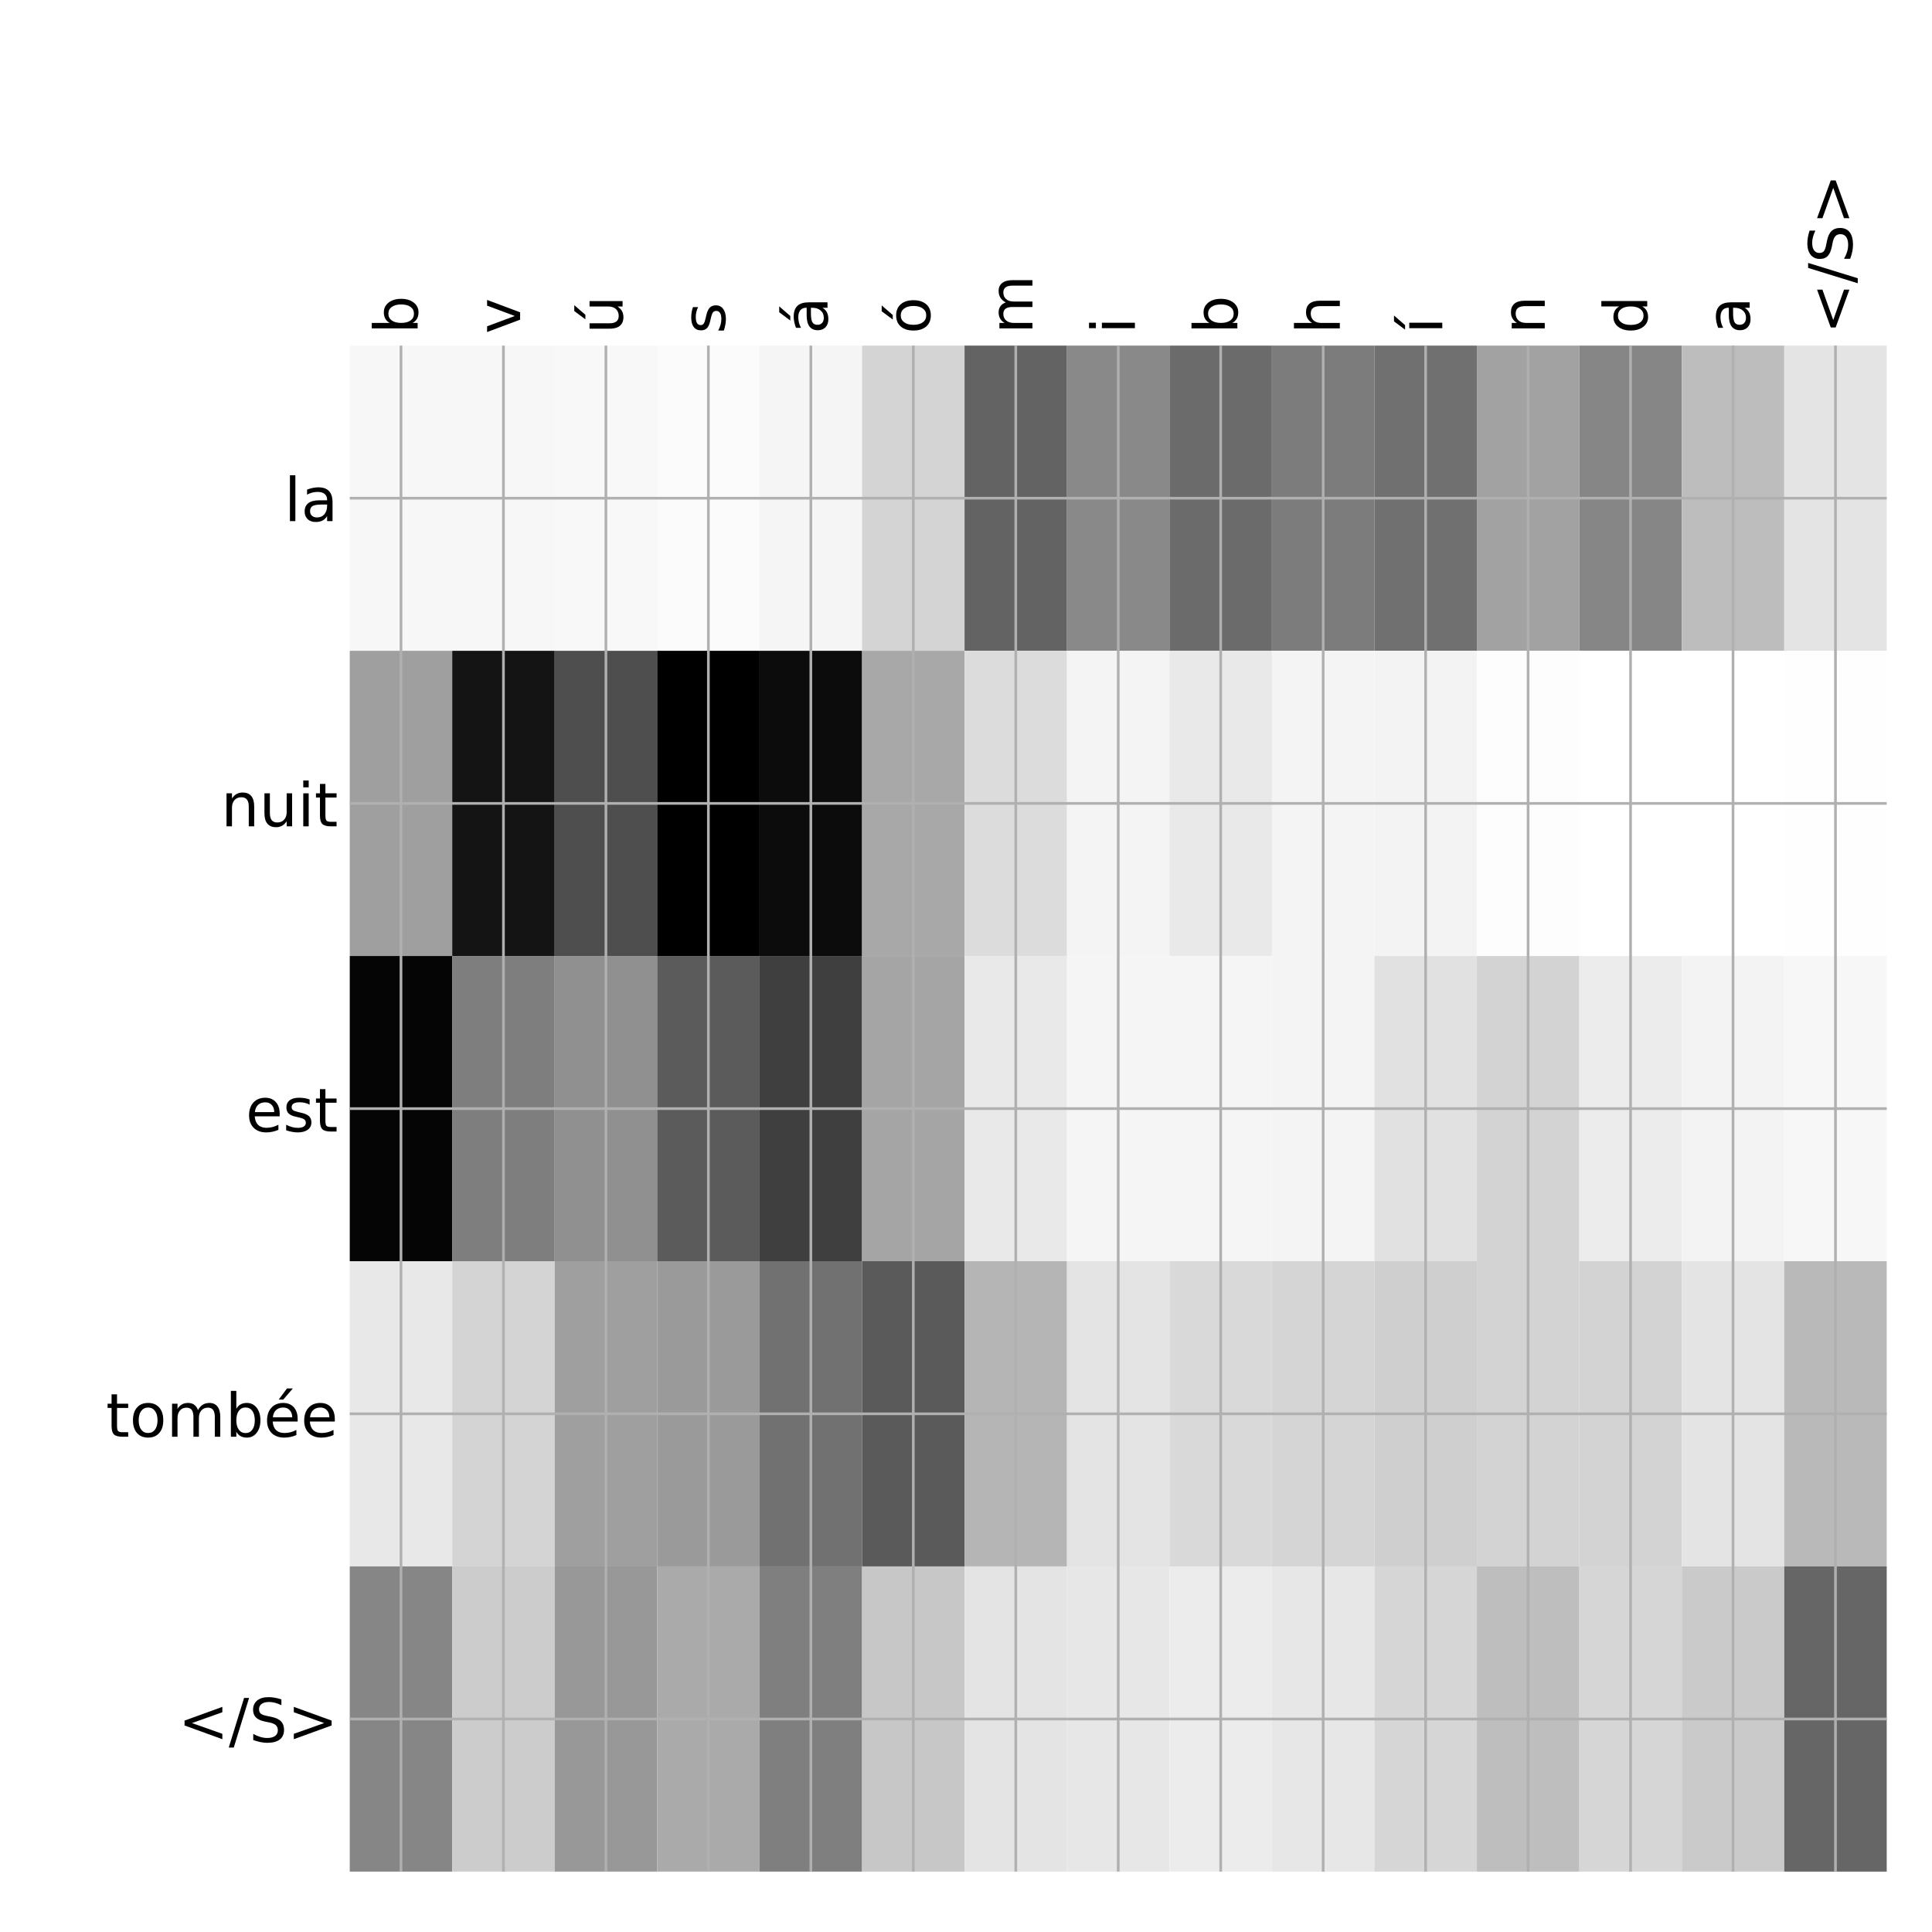 <?xml version="1.0" encoding="utf-8" standalone="no"?>
<!DOCTYPE svg PUBLIC "-//W3C//DTD SVG 1.1//EN"
  "http://www.w3.org/Graphics/SVG/1.1/DTD/svg11.dtd">
<!-- Created with matplotlib (http://matplotlib.org/) -->
<svg height="576pt" version="1.1" viewBox="0 0 576 576" width="576pt" xmlns="http://www.w3.org/2000/svg" xmlns:xlink="http://www.w3.org/1999/xlink">
 <defs>
  <style type="text/css">
*{stroke-linecap:butt;stroke-linejoin:round;}
  </style>
 </defs>
 <g id="figure_1">
  <g id="patch_1">
   <path d="M 0 576 
L 576 576 
L 576 0 
L 0 0 
z
" style="fill:#ffffff;"/>
  </g>
  <g id="axes_1">
   <g id="PolyCollection_1">
    <path clip-path="url(#pccff52fc3a)" d="M 104.275 103.033 
L 104.275 194.027 
L 134.823 194.027 
L 134.823 103.033 
L 104.275 103.033 
z
" style="fill:#f7f7f7;"/>
    <path clip-path="url(#pccff52fc3a)" d="M 134.823 103.033 
L 134.823 194.027 
L 165.372 194.027 
L 165.372 103.033 
L 134.823 103.033 
z
" style="fill:#f7f7f7;"/>
    <path clip-path="url(#pccff52fc3a)" d="M 165.372 103.033 
L 165.372 194.027 
L 195.92 194.027 
L 195.92 103.033 
L 165.372 103.033 
z
" style="fill:#f8f8f8;"/>
    <path clip-path="url(#pccff52fc3a)" d="M 195.92 103.033 
L 195.92 194.027 
L 226.468 194.027 
L 226.468 103.033 
L 195.92 103.033 
z
" style="fill:#fbfbfb;"/>
    <path clip-path="url(#pccff52fc3a)" d="M 226.468 103.033 
L 226.468 194.027 
L 257.017 194.027 
L 257.017 103.033 
L 226.468 103.033 
z
" style="fill:#f5f5f5;"/>
    <path clip-path="url(#pccff52fc3a)" d="M 257.017 103.033 
L 257.017 194.027 
L 287.565 194.027 
L 287.565 103.033 
L 257.017 103.033 
z
" style="fill:#d4d4d4;"/>
    <path clip-path="url(#pccff52fc3a)" d="M 287.565 103.033 
L 287.565 194.027 
L 318.113 194.027 
L 318.113 103.033 
L 287.565 103.033 
z
" style="fill:#636363;"/>
    <path clip-path="url(#pccff52fc3a)" d="M 318.113 103.033 
L 318.113 194.027 
L 348.662 194.027 
L 348.662 103.033 
L 318.113 103.033 
z
" style="fill:#898989;"/>
    <path clip-path="url(#pccff52fc3a)" d="M 348.662 103.033 
L 348.662 194.027 
L 379.21 194.027 
L 379.21 103.033 
L 348.662 103.033 
z
" style="fill:#6b6b6b;"/>
    <path clip-path="url(#pccff52fc3a)" d="M 379.21 103.033 
L 379.21 194.027 
L 409.758 194.027 
L 409.758 103.033 
L 379.21 103.033 
z
" style="fill:#7c7c7c;"/>
    <path clip-path="url(#pccff52fc3a)" d="M 409.758 103.033 
L 409.758 194.027 
L 440.307 194.027 
L 440.307 103.033 
L 409.758 103.033 
z
" style="fill:#707070;"/>
    <path clip-path="url(#pccff52fc3a)" d="M 440.307 103.033 
L 440.307 194.027 
L 470.855 194.027 
L 470.855 103.033 
L 440.307 103.033 
z
" style="fill:#a2a2a2;"/>
    <path clip-path="url(#pccff52fc3a)" d="M 470.855 103.033 
L 470.855 194.027 
L 501.403 194.027 
L 501.403 103.033 
L 470.855 103.033 
z
" style="fill:#868686;"/>
    <path clip-path="url(#pccff52fc3a)" d="M 501.403 103.033 
L 501.403 194.027 
L 531.952 194.027 
L 531.952 103.033 
L 501.403 103.033 
z
" style="fill:#bdbdbd;"/>
    <path clip-path="url(#pccff52fc3a)" d="M 531.952 103.033 
L 531.952 194.027 
L 562.5 194.027 
L 562.5 103.033 
L 531.952 103.033 
z
" style="fill:#e4e4e4;"/>
    <path clip-path="url(#pccff52fc3a)" d="M 104.275 194.027 
L 104.275 285.02 
L 134.823 285.02 
L 134.823 194.027 
L 104.275 194.027 
z
" style="fill:#9f9f9f;"/>
    <path clip-path="url(#pccff52fc3a)" d="M 134.823 194.027 
L 134.823 285.02 
L 165.372 285.02 
L 165.372 194.027 
L 134.823 194.027 
z
" style="fill:#141414;"/>
    <path clip-path="url(#pccff52fc3a)" d="M 165.372 194.027 
L 165.372 285.02 
L 195.92 285.02 
L 195.92 194.027 
L 165.372 194.027 
z
" style="fill:#4e4e4e;"/>
    <path clip-path="url(#pccff52fc3a)" d="M 195.92 194.027 
L 195.92 285.02 
L 226.468 285.02 
L 226.468 194.027 
L 195.92 194.027 
z
"/>
    <path clip-path="url(#pccff52fc3a)" d="M 226.468 194.027 
L 226.468 285.02 
L 257.017 285.02 
L 257.017 194.027 
L 226.468 194.027 
z
" style="fill:#0c0c0c;"/>
    <path clip-path="url(#pccff52fc3a)" d="M 257.017 194.027 
L 257.017 285.02 
L 287.565 285.02 
L 287.565 194.027 
L 257.017 194.027 
z
" style="fill:#a8a8a8;"/>
    <path clip-path="url(#pccff52fc3a)" d="M 287.565 194.027 
L 287.565 285.02 
L 318.113 285.02 
L 318.113 194.027 
L 287.565 194.027 
z
" style="fill:#dcdcdc;"/>
    <path clip-path="url(#pccff52fc3a)" d="M 318.113 194.027 
L 318.113 285.02 
L 348.662 285.02 
L 348.662 194.027 
L 318.113 194.027 
z
" style="fill:#f4f4f4;"/>
    <path clip-path="url(#pccff52fc3a)" d="M 348.662 194.027 
L 348.662 285.02 
L 379.21 285.02 
L 379.21 194.027 
L 348.662 194.027 
z
" style="fill:#e9e9e9;"/>
    <path clip-path="url(#pccff52fc3a)" d="M 379.21 194.027 
L 379.21 285.02 
L 409.758 285.02 
L 409.758 194.027 
L 379.21 194.027 
z
" style="fill:#f4f4f4;"/>
    <path clip-path="url(#pccff52fc3a)" d="M 409.758 194.027 
L 409.758 285.02 
L 440.307 285.02 
L 440.307 194.027 
L 409.758 194.027 
z
" style="fill:#f3f3f3;"/>
    <path clip-path="url(#pccff52fc3a)" d="M 440.307 194.027 
L 440.307 285.02 
L 470.855 285.02 
L 470.855 194.027 
L 440.307 194.027 
z
" style="fill:#fdfdfd;"/>
    <path clip-path="url(#pccff52fc3a)" d="M 470.855 194.027 
L 470.855 285.02 
L 501.403 285.02 
L 501.403 194.027 
L 470.855 194.027 
z
" style="fill:#ffffff;"/>
    <path clip-path="url(#pccff52fc3a)" d="M 501.403 194.027 
L 501.403 285.02 
L 531.952 285.02 
L 531.952 194.027 
L 501.403 194.027 
z
" style="fill:#ffffff;"/>
    <path clip-path="url(#pccff52fc3a)" d="M 531.952 194.027 
L 531.952 285.02 
L 562.5 285.02 
L 562.5 194.027 
L 531.952 194.027 
z
" style="fill:#fefefe;"/>
    <path clip-path="url(#pccff52fc3a)" d="M 104.275 285.02 
L 104.275 376.013 
L 134.823 376.013 
L 134.823 285.02 
L 104.275 285.02 
z
" style="fill:#050505;"/>
    <path clip-path="url(#pccff52fc3a)" d="M 134.823 285.02 
L 134.823 376.013 
L 165.372 376.013 
L 165.372 285.02 
L 134.823 285.02 
z
" style="fill:#7e7e7e;"/>
    <path clip-path="url(#pccff52fc3a)" d="M 165.372 285.02 
L 165.372 376.013 
L 195.92 376.013 
L 195.92 285.02 
L 165.372 285.02 
z
" style="fill:#909090;"/>
    <path clip-path="url(#pccff52fc3a)" d="M 195.92 285.02 
L 195.92 376.013 
L 226.468 376.013 
L 226.468 285.02 
L 195.92 285.02 
z
" style="fill:#5b5b5b;"/>
    <path clip-path="url(#pccff52fc3a)" d="M 226.468 285.02 
L 226.468 376.013 
L 257.017 376.013 
L 257.017 285.02 
L 226.468 285.02 
z
" style="fill:#3f3f3f;"/>
    <path clip-path="url(#pccff52fc3a)" d="M 257.017 285.02 
L 257.017 376.013 
L 287.565 376.013 
L 287.565 285.02 
L 257.017 285.02 
z
" style="fill:#a5a5a5;"/>
    <path clip-path="url(#pccff52fc3a)" d="M 287.565 285.02 
L 287.565 376.013 
L 318.113 376.013 
L 318.113 285.02 
L 287.565 285.02 
z
" style="fill:#e9e9e9;"/>
    <path clip-path="url(#pccff52fc3a)" d="M 318.113 285.02 
L 318.113 376.013 
L 348.662 376.013 
L 348.662 285.02 
L 318.113 285.02 
z
" style="fill:#f5f5f5;"/>
    <path clip-path="url(#pccff52fc3a)" d="M 348.662 285.02 
L 348.662 376.013 
L 379.21 376.013 
L 379.21 285.02 
L 348.662 285.02 
z
" style="fill:#f5f5f5;"/>
    <path clip-path="url(#pccff52fc3a)" d="M 379.21 285.02 
L 379.21 376.013 
L 409.758 376.013 
L 409.758 285.02 
L 379.21 285.02 
z
" style="fill:#f4f4f4;"/>
    <path clip-path="url(#pccff52fc3a)" d="M 409.758 285.02 
L 409.758 376.013 
L 440.307 376.013 
L 440.307 285.02 
L 409.758 285.02 
z
" style="fill:#e1e1e1;"/>
    <path clip-path="url(#pccff52fc3a)" d="M 440.307 285.02 
L 440.307 376.013 
L 470.855 376.013 
L 470.855 285.02 
L 440.307 285.02 
z
" style="fill:#d3d3d3;"/>
    <path clip-path="url(#pccff52fc3a)" d="M 470.855 285.02 
L 470.855 376.013 
L 501.403 376.013 
L 501.403 285.02 
L 470.855 285.02 
z
" style="fill:#ececec;"/>
    <path clip-path="url(#pccff52fc3a)" d="M 501.403 285.02 
L 501.403 376.013 
L 531.952 376.013 
L 531.952 285.02 
L 501.403 285.02 
z
" style="fill:#f3f3f3;"/>
    <path clip-path="url(#pccff52fc3a)" d="M 531.952 285.02 
L 531.952 376.013 
L 562.5 376.013 
L 562.5 285.02 
L 531.952 285.02 
z
" style="fill:#f7f7f7;"/>
    <path clip-path="url(#pccff52fc3a)" d="M 104.275 376.013 
L 104.275 467.007 
L 134.823 467.007 
L 134.823 376.013 
L 104.275 376.013 
z
" style="fill:#e8e8e8;"/>
    <path clip-path="url(#pccff52fc3a)" d="M 134.823 376.013 
L 134.823 467.007 
L 165.372 467.007 
L 165.372 376.013 
L 134.823 376.013 
z
" style="fill:#d4d4d4;"/>
    <path clip-path="url(#pccff52fc3a)" d="M 165.372 376.013 
L 165.372 467.007 
L 195.92 467.007 
L 195.92 376.013 
L 165.372 376.013 
z
" style="fill:#9f9f9f;"/>
    <path clip-path="url(#pccff52fc3a)" d="M 195.92 376.013 
L 195.92 467.007 
L 226.468 467.007 
L 226.468 376.013 
L 195.92 376.013 
z
" style="fill:#9a9a9a;"/>
    <path clip-path="url(#pccff52fc3a)" d="M 226.468 376.013 
L 226.468 467.007 
L 257.017 467.007 
L 257.017 376.013 
L 226.468 376.013 
z
" style="fill:#717171;"/>
    <path clip-path="url(#pccff52fc3a)" d="M 257.017 376.013 
L 257.017 467.007 
L 287.565 467.007 
L 287.565 376.013 
L 257.017 376.013 
z
" style="fill:#5a5a5a;"/>
    <path clip-path="url(#pccff52fc3a)" d="M 287.565 376.013 
L 287.565 467.007 
L 318.113 467.007 
L 318.113 376.013 
L 287.565 376.013 
z
" style="fill:#b5b5b5;"/>
    <path clip-path="url(#pccff52fc3a)" d="M 318.113 376.013 
L 318.113 467.007 
L 348.662 467.007 
L 348.662 376.013 
L 318.113 376.013 
z
" style="fill:#e4e4e4;"/>
    <path clip-path="url(#pccff52fc3a)" d="M 348.662 376.013 
L 348.662 467.007 
L 379.21 467.007 
L 379.21 376.013 
L 348.662 376.013 
z
" style="fill:#d9d9d9;"/>
    <path clip-path="url(#pccff52fc3a)" d="M 379.21 376.013 
L 379.21 467.007 
L 409.758 467.007 
L 409.758 376.013 
L 379.21 376.013 
z
" style="fill:#d5d5d5;"/>
    <path clip-path="url(#pccff52fc3a)" d="M 409.758 376.013 
L 409.758 467.007 
L 440.307 467.007 
L 440.307 376.013 
L 409.758 376.013 
z
" style="fill:#cfcfcf;"/>
    <path clip-path="url(#pccff52fc3a)" d="M 440.307 376.013 
L 440.307 467.007 
L 470.855 467.007 
L 470.855 376.013 
L 440.307 376.013 
z
" style="fill:#d3d3d3;"/>
    <path clip-path="url(#pccff52fc3a)" d="M 470.855 376.013 
L 470.855 467.007 
L 501.403 467.007 
L 501.403 376.013 
L 470.855 376.013 
z
" style="fill:#d3d3d3;"/>
    <path clip-path="url(#pccff52fc3a)" d="M 501.403 376.013 
L 501.403 467.007 
L 531.952 467.007 
L 531.952 376.013 
L 501.403 376.013 
z
" style="fill:#e4e4e4;"/>
    <path clip-path="url(#pccff52fc3a)" d="M 531.952 376.013 
L 531.952 467.007 
L 562.5 467.007 
L 562.5 376.013 
L 531.952 376.013 
z
" style="fill:#b9b9b9;"/>
    <path clip-path="url(#pccff52fc3a)" d="M 104.275 467.007 
L 104.275 558 
L 134.823 558 
L 134.823 467.007 
L 104.275 467.007 
z
" style="fill:#868686;"/>
    <path clip-path="url(#pccff52fc3a)" d="M 134.823 467.007 
L 134.823 558 
L 165.372 558 
L 165.372 467.007 
L 134.823 467.007 
z
" style="fill:#cccccc;"/>
    <path clip-path="url(#pccff52fc3a)" d="M 165.372 467.007 
L 165.372 558 
L 195.92 558 
L 195.92 467.007 
L 165.372 467.007 
z
" style="fill:#989898;"/>
    <path clip-path="url(#pccff52fc3a)" d="M 195.92 467.007 
L 195.92 558 
L 226.468 558 
L 226.468 467.007 
L 195.92 467.007 
z
" style="fill:#aaaaaa;"/>
    <path clip-path="url(#pccff52fc3a)" d="M 226.468 467.007 
L 226.468 558 
L 257.017 558 
L 257.017 467.007 
L 226.468 467.007 
z
" style="fill:#7f7f7f;"/>
    <path clip-path="url(#pccff52fc3a)" d="M 257.017 467.007 
L 257.017 558 
L 287.565 558 
L 287.565 467.007 
L 257.017 467.007 
z
" style="fill:#c7c7c7;"/>
    <path clip-path="url(#pccff52fc3a)" d="M 287.565 467.007 
L 287.565 558 
L 318.113 558 
L 318.113 467.007 
L 287.565 467.007 
z
" style="fill:#e4e4e4;"/>
    <path clip-path="url(#pccff52fc3a)" d="M 318.113 467.007 
L 318.113 558 
L 348.662 558 
L 348.662 467.007 
L 318.113 467.007 
z
" style="fill:#e7e7e7;"/>
    <path clip-path="url(#pccff52fc3a)" d="M 348.662 467.007 
L 348.662 558 
L 379.21 558 
L 379.21 467.007 
L 348.662 467.007 
z
" style="fill:#ececec;"/>
    <path clip-path="url(#pccff52fc3a)" d="M 379.21 467.007 
L 379.21 558 
L 409.758 558 
L 409.758 467.007 
L 379.21 467.007 
z
" style="fill:#e7e7e7;"/>
    <path clip-path="url(#pccff52fc3a)" d="M 409.758 467.007 
L 409.758 558 
L 440.307 558 
L 440.307 467.007 
L 409.758 467.007 
z
" style="fill:#d6d6d6;"/>
    <path clip-path="url(#pccff52fc3a)" d="M 440.307 467.007 
L 440.307 558 
L 470.855 558 
L 470.855 467.007 
L 440.307 467.007 
z
" style="fill:#bebebe;"/>
    <path clip-path="url(#pccff52fc3a)" d="M 470.855 467.007 
L 470.855 558 
L 501.403 558 
L 501.403 467.007 
L 470.855 467.007 
z
" style="fill:#d6d6d6;"/>
    <path clip-path="url(#pccff52fc3a)" d="M 501.403 467.007 
L 501.403 558 
L 531.952 558 
L 531.952 467.007 
L 501.403 467.007 
z
" style="fill:#cacaca;"/>
    <path clip-path="url(#pccff52fc3a)" d="M 531.952 467.007 
L 531.952 558 
L 562.5 558 
L 562.5 467.007 
L 531.952 467.007 
z
" style="fill:#666666;"/>
   </g>
   <g id="matplotlib.axis_1">
    <g id="xtick_1">
     <g id="line2d_1">
      <path clip-path="url(#pccff52fc3a)" d="M 119.549 558 
L 119.549 103.033 
" style="fill:none;stroke:#b0b0b0;stroke-linecap:square;stroke-width:0.8;"/>
     </g>
     <g id="line2d_2"/>
     <g id="text_1">
      <!-- b -->
      <defs>
       <path d="M 48.688 27.297 
Q 48.688 37.203 44.609 42.844 
Q 40.531 48.484 33.406 48.484 
Q 26.266 48.484 22.188 42.844 
Q 18.109 37.203 18.109 27.297 
Q 18.109 17.391 22.188 11.75 
Q 26.266 6.109 33.406 6.109 
Q 40.531 6.109 44.609 11.75 
Q 48.688 17.391 48.688 27.297 
z
M 18.109 46.391 
Q 20.953 51.266 25.266 53.625 
Q 29.594 56 35.594 56 
Q 45.562 56 51.781 48.094 
Q 58.016 40.188 58.016 27.297 
Q 58.016 14.406 51.781 6.484 
Q 45.562 -1.422 35.594 -1.422 
Q 29.594 -1.422 25.266 0.953 
Q 20.953 3.328 18.109 8.203 
L 18.109 0 
L 9.078 0 
L 9.078 75.984 
L 18.109 75.984 
z
" id="DejaVuSans-62"/>
      </defs>
      <g transform="translate(124.516 99.533)rotate(-90)scale(0.18 -0.18)">
       <use xlink:href="#DejaVuSans-62"/>
      </g>
     </g>
    </g>
    <g id="xtick_2">
     <g id="line2d_3">
      <path clip-path="url(#pccff52fc3a)" d="M 150.097 558 
L 150.097 103.033 
" style="fill:none;stroke:#b0b0b0;stroke-linecap:square;stroke-width:0.8;"/>
     </g>
     <g id="line2d_4"/>
     <g id="text_2">
      <!-- v -->
      <defs>
       <path d="M 2.984 54.688 
L 12.5 54.688 
L 29.594 8.797 
L 46.688 54.688 
L 56.203 54.688 
L 35.688 0 
L 23.484 0 
z
" id="DejaVuSans-76"/>
      </defs>
      <g transform="translate(155.064 99.533)rotate(-90)scale(0.18 -0.18)">
       <use xlink:href="#DejaVuSans-76"/>
      </g>
     </g>
    </g>
    <g id="xtick_3">
     <g id="line2d_5">
      <path clip-path="url(#pccff52fc3a)" d="M 180.646 558 
L 180.646 103.033 
" style="fill:none;stroke:#b0b0b0;stroke-linecap:square;stroke-width:0.8;"/>
     </g>
     <g id="line2d_6"/>
     <g id="text_3">
      <!-- ú -->
      <defs>
       <path d="M 8.5 21.578 
L 8.5 54.688 
L 17.484 54.688 
L 17.484 21.922 
Q 17.484 14.156 20.5 10.266 
Q 23.531 6.391 29.594 6.391 
Q 36.859 6.391 41.078 11.031 
Q 45.312 15.672 45.312 23.688 
L 45.312 54.688 
L 54.297 54.688 
L 54.297 0 
L 45.312 0 
L 45.312 8.406 
Q 42.047 3.422 37.719 1 
Q 33.406 -1.422 27.688 -1.422 
Q 18.266 -1.422 13.375 4.438 
Q 8.5 10.297 8.5 21.578 
z
M 31.109 56 
z
M 37.781 79.984 
L 47.5 79.984 
L 31.594 61.625 
L 24.109 61.625 
z
" id="DejaVuSans-fa"/>
      </defs>
      <g transform="translate(185.613 99.533)rotate(-90)scale(0.18 -0.18)">
       <use xlink:href="#DejaVuSans-fa"/>
      </g>
     </g>
    </g>
    <g id="xtick_4">
     <g id="line2d_7">
      <path clip-path="url(#pccff52fc3a)" d="M 211.194 558 
L 211.194 103.033 
" style="fill:none;stroke:#b0b0b0;stroke-linecap:square;stroke-width:0.8;"/>
     </g>
     <g id="line2d_8"/>
     <g id="text_4">
      <!-- s -->
      <defs>
       <path d="M 44.281 53.078 
L 44.281 44.578 
Q 40.484 46.531 36.375 47.5 
Q 32.281 48.484 27.875 48.484 
Q 21.188 48.484 17.844 46.438 
Q 14.5 44.391 14.5 40.281 
Q 14.5 37.156 16.891 35.375 
Q 19.281 33.594 26.516 31.984 
L 29.594 31.297 
Q 39.156 29.25 43.188 25.516 
Q 47.219 21.781 47.219 15.094 
Q 47.219 7.469 41.188 3.016 
Q 35.156 -1.422 24.609 -1.422 
Q 20.219 -1.422 15.453 -0.562 
Q 10.688 0.297 5.422 2 
L 5.422 11.281 
Q 10.406 8.688 15.234 7.391 
Q 20.062 6.109 24.812 6.109 
Q 31.156 6.109 34.562 8.281 
Q 37.984 10.453 37.984 14.406 
Q 37.984 18.062 35.516 20.016 
Q 33.062 21.969 24.703 23.781 
L 21.578 24.516 
Q 13.234 26.266 9.516 29.906 
Q 5.812 33.547 5.812 39.891 
Q 5.812 47.609 11.281 51.797 
Q 16.75 56 26.812 56 
Q 31.781 56 36.172 55.266 
Q 40.578 54.547 44.281 53.078 
z
" id="DejaVuSans-73"/>
      </defs>
      <g transform="translate(216.161 99.533)rotate(-90)scale(0.18 -0.18)">
       <use xlink:href="#DejaVuSans-73"/>
      </g>
     </g>
    </g>
    <g id="xtick_5">
     <g id="line2d_9">
      <path clip-path="url(#pccff52fc3a)" d="M 241.743 558 
L 241.743 103.033 
" style="fill:none;stroke:#b0b0b0;stroke-linecap:square;stroke-width:0.8;"/>
     </g>
     <g id="line2d_10"/>
     <g id="text_5">
      <!-- á -->
      <defs>
       <path d="M 34.281 27.484 
Q 23.391 27.484 19.188 25 
Q 14.984 22.516 14.984 16.5 
Q 14.984 11.719 18.141 8.906 
Q 21.297 6.109 26.703 6.109 
Q 34.188 6.109 38.703 11.406 
Q 43.219 16.703 43.219 25.484 
L 43.219 27.484 
z
M 52.203 31.203 
L 52.203 0 
L 43.219 0 
L 43.219 8.297 
Q 40.141 3.328 35.547 0.953 
Q 30.953 -1.422 24.312 -1.422 
Q 15.922 -1.422 10.953 3.297 
Q 6 8.016 6 15.922 
Q 6 25.141 12.172 29.828 
Q 18.359 34.516 30.609 34.516 
L 43.219 34.516 
L 43.219 35.406 
Q 43.219 41.609 39.141 45 
Q 35.062 48.391 27.688 48.391 
Q 23 48.391 18.547 47.266 
Q 14.109 46.141 10.016 43.891 
L 10.016 52.203 
Q 14.938 54.109 19.578 55.047 
Q 24.219 56 28.609 56 
Q 40.484 56 46.344 49.844 
Q 52.203 43.703 52.203 31.203 
z
M 35.781 79.984 
L 45.5 79.984 
L 29.594 61.625 
L 22.109 61.625 
z
" id="DejaVuSans-e1"/>
      </defs>
      <g transform="translate(246.709 99.533)rotate(-90)scale(0.18 -0.18)">
       <use xlink:href="#DejaVuSans-e1"/>
      </g>
     </g>
    </g>
    <g id="xtick_6">
     <g id="line2d_11">
      <path clip-path="url(#pccff52fc3a)" d="M 272.291 558 
L 272.291 103.033 
" style="fill:none;stroke:#b0b0b0;stroke-linecap:square;stroke-width:0.8;"/>
     </g>
     <g id="line2d_12"/>
     <g id="text_6">
      <!-- ó -->
      <defs>
       <path d="M 30.609 48.391 
Q 23.391 48.391 19.188 42.75 
Q 14.984 37.109 14.984 27.297 
Q 14.984 17.484 19.156 11.844 
Q 23.344 6.203 30.609 6.203 
Q 37.797 6.203 41.984 11.859 
Q 46.188 17.531 46.188 27.297 
Q 46.188 37.016 41.984 42.703 
Q 37.797 48.391 30.609 48.391 
z
M 30.609 56 
Q 42.328 56 49.016 48.375 
Q 55.719 40.766 55.719 27.297 
Q 55.719 13.875 49.016 6.219 
Q 42.328 -1.422 30.609 -1.422 
Q 18.844 -1.422 12.172 6.219 
Q 5.516 13.875 5.516 27.297 
Q 5.516 40.766 12.172 48.375 
Q 18.844 56 30.609 56 
z
M 37.406 79.984 
L 47.125 79.984 
L 31.219 61.625 
L 23.734 61.625 
z
" id="DejaVuSans-f3"/>
      </defs>
      <g transform="translate(277.258 99.533)rotate(-90)scale(0.18 -0.18)">
       <use xlink:href="#DejaVuSans-f3"/>
      </g>
     </g>
    </g>
    <g id="xtick_7">
     <g id="line2d_13">
      <path clip-path="url(#pccff52fc3a)" d="M 302.839 558 
L 302.839 103.033 
" style="fill:none;stroke:#b0b0b0;stroke-linecap:square;stroke-width:0.8;"/>
     </g>
     <g id="line2d_14"/>
     <g id="text_7">
      <!-- m -->
      <defs>
       <path d="M 52 44.188 
Q 55.375 50.25 60.062 53.125 
Q 64.75 56 71.094 56 
Q 79.641 56 84.281 50.016 
Q 88.922 44.047 88.922 33.016 
L 88.922 0 
L 79.891 0 
L 79.891 32.719 
Q 79.891 40.578 77.094 44.375 
Q 74.312 48.188 68.609 48.188 
Q 61.625 48.188 57.562 43.547 
Q 53.516 38.922 53.516 30.906 
L 53.516 0 
L 44.484 0 
L 44.484 32.719 
Q 44.484 40.625 41.703 44.406 
Q 38.922 48.188 33.109 48.188 
Q 26.219 48.188 22.156 43.531 
Q 18.109 38.875 18.109 30.906 
L 18.109 0 
L 9.078 0 
L 9.078 54.688 
L 18.109 54.688 
L 18.109 46.188 
Q 21.188 51.219 25.484 53.609 
Q 29.781 56 35.688 56 
Q 41.656 56 45.828 52.969 
Q 50 49.953 52 44.188 
z
" id="DejaVuSans-6d"/>
      </defs>
      <g transform="translate(307.806 99.533)rotate(-90)scale(0.18 -0.18)">
       <use xlink:href="#DejaVuSans-6d"/>
      </g>
     </g>
    </g>
    <g id="xtick_8">
     <g id="line2d_15">
      <path clip-path="url(#pccff52fc3a)" d="M 333.387 558 
L 333.387 103.033 
" style="fill:none;stroke:#b0b0b0;stroke-linecap:square;stroke-width:0.8;"/>
     </g>
     <g id="line2d_16"/>
     <g id="text_8">
      <!-- i -->
      <defs>
       <path d="M 9.422 54.688 
L 18.406 54.688 
L 18.406 0 
L 9.422 0 
z
M 9.422 75.984 
L 18.406 75.984 
L 18.406 64.594 
L 9.422 64.594 
z
" id="DejaVuSans-69"/>
      </defs>
      <g transform="translate(338.354 99.533)rotate(-90)scale(0.18 -0.18)">
       <use xlink:href="#DejaVuSans-69"/>
      </g>
     </g>
    </g>
    <g id="xtick_9">
     <g id="line2d_17">
      <path clip-path="url(#pccff52fc3a)" d="M 363.936 558 
L 363.936 103.033 
" style="fill:none;stroke:#b0b0b0;stroke-linecap:square;stroke-width:0.8;"/>
     </g>
     <g id="line2d_18"/>
     <g id="text_9">
      <!-- b -->
      <g transform="translate(368.903 99.533)rotate(-90)scale(0.18 -0.18)">
       <use xlink:href="#DejaVuSans-62"/>
      </g>
     </g>
    </g>
    <g id="xtick_10">
     <g id="line2d_19">
      <path clip-path="url(#pccff52fc3a)" d="M 394.484 558 
L 394.484 103.033 
" style="fill:none;stroke:#b0b0b0;stroke-linecap:square;stroke-width:0.8;"/>
     </g>
     <g id="line2d_20"/>
     <g id="text_10">
      <!-- h -->
      <defs>
       <path d="M 54.891 33.016 
L 54.891 0 
L 45.906 0 
L 45.906 32.719 
Q 45.906 40.484 42.875 44.328 
Q 39.844 48.188 33.797 48.188 
Q 26.516 48.188 22.312 43.547 
Q 18.109 38.922 18.109 30.906 
L 18.109 0 
L 9.078 0 
L 9.078 75.984 
L 18.109 75.984 
L 18.109 46.188 
Q 21.344 51.125 25.703 53.562 
Q 30.078 56 35.797 56 
Q 45.219 56 50.047 50.172 
Q 54.891 44.344 54.891 33.016 
z
" id="DejaVuSans-68"/>
      </defs>
      <g transform="translate(399.451 99.533)rotate(-90)scale(0.18 -0.18)">
       <use xlink:href="#DejaVuSans-68"/>
      </g>
     </g>
    </g>
    <g id="xtick_11">
     <g id="line2d_21">
      <path clip-path="url(#pccff52fc3a)" d="M 425.033 558 
L 425.033 103.033 
" style="fill:none;stroke:#b0b0b0;stroke-linecap:square;stroke-width:0.8;"/>
     </g>
     <g id="line2d_22"/>
     <g id="text_11">
      <!-- í -->
      <defs>
       <path d="M 20.656 79.984 
L 30.375 79.984 
L 14.469 61.625 
L 6.984 61.625 
z
M 9.422 54.688 
L 18.406 54.688 
L 18.406 0 
L 9.422 0 
z
M 13.922 56 
z
" id="DejaVuSans-ed"/>
      </defs>
      <g transform="translate(429.999 99.533)rotate(-90)scale(0.18 -0.18)">
       <use xlink:href="#DejaVuSans-ed"/>
      </g>
     </g>
    </g>
    <g id="xtick_12">
     <g id="line2d_23">
      <path clip-path="url(#pccff52fc3a)" d="M 455.581 558 
L 455.581 103.033 
" style="fill:none;stroke:#b0b0b0;stroke-linecap:square;stroke-width:0.8;"/>
     </g>
     <g id="line2d_24"/>
     <g id="text_12">
      <!-- n -->
      <defs>
       <path d="M 54.891 33.016 
L 54.891 0 
L 45.906 0 
L 45.906 32.719 
Q 45.906 40.484 42.875 44.328 
Q 39.844 48.188 33.797 48.188 
Q 26.516 48.188 22.312 43.547 
Q 18.109 38.922 18.109 30.906 
L 18.109 0 
L 9.078 0 
L 9.078 54.688 
L 18.109 54.688 
L 18.109 46.188 
Q 21.344 51.125 25.703 53.562 
Q 30.078 56 35.797 56 
Q 45.219 56 50.047 50.172 
Q 54.891 44.344 54.891 33.016 
z
" id="DejaVuSans-6e"/>
      </defs>
      <g transform="translate(460.548 99.533)rotate(-90)scale(0.18 -0.18)">
       <use xlink:href="#DejaVuSans-6e"/>
      </g>
     </g>
    </g>
    <g id="xtick_13">
     <g id="line2d_25">
      <path clip-path="url(#pccff52fc3a)" d="M 486.129 558 
L 486.129 103.033 
" style="fill:none;stroke:#b0b0b0;stroke-linecap:square;stroke-width:0.8;"/>
     </g>
     <g id="line2d_26"/>
     <g id="text_13">
      <!-- d -->
      <defs>
       <path d="M 45.406 46.391 
L 45.406 75.984 
L 54.391 75.984 
L 54.391 0 
L 45.406 0 
L 45.406 8.203 
Q 42.578 3.328 38.25 0.953 
Q 33.938 -1.422 27.875 -1.422 
Q 17.969 -1.422 11.734 6.484 
Q 5.516 14.406 5.516 27.297 
Q 5.516 40.188 11.734 48.094 
Q 17.969 56 27.875 56 
Q 33.938 56 38.25 53.625 
Q 42.578 51.266 45.406 46.391 
z
M 14.797 27.297 
Q 14.797 17.391 18.875 11.75 
Q 22.953 6.109 30.078 6.109 
Q 37.203 6.109 41.297 11.75 
Q 45.406 17.391 45.406 27.297 
Q 45.406 37.203 41.297 42.844 
Q 37.203 48.484 30.078 48.484 
Q 22.953 48.484 18.875 42.844 
Q 14.797 37.203 14.797 27.297 
z
" id="DejaVuSans-64"/>
      </defs>
      <g transform="translate(491.096 99.533)rotate(-90)scale(0.18 -0.18)">
       <use xlink:href="#DejaVuSans-64"/>
      </g>
     </g>
    </g>
    <g id="xtick_14">
     <g id="line2d_27">
      <path clip-path="url(#pccff52fc3a)" d="M 516.678 558 
L 516.678 103.033 
" style="fill:none;stroke:#b0b0b0;stroke-linecap:square;stroke-width:0.8;"/>
     </g>
     <g id="line2d_28"/>
     <g id="text_14">
      <!-- a -->
      <defs>
       <path d="M 34.281 27.484 
Q 23.391 27.484 19.188 25 
Q 14.984 22.516 14.984 16.5 
Q 14.984 11.719 18.141 8.906 
Q 21.297 6.109 26.703 6.109 
Q 34.188 6.109 38.703 11.406 
Q 43.219 16.703 43.219 25.484 
L 43.219 27.484 
z
M 52.203 31.203 
L 52.203 0 
L 43.219 0 
L 43.219 8.297 
Q 40.141 3.328 35.547 0.953 
Q 30.953 -1.422 24.312 -1.422 
Q 15.922 -1.422 10.953 3.297 
Q 6 8.016 6 15.922 
Q 6 25.141 12.172 29.828 
Q 18.359 34.516 30.609 34.516 
L 43.219 34.516 
L 43.219 35.406 
Q 43.219 41.609 39.141 45 
Q 35.062 48.391 27.688 48.391 
Q 23 48.391 18.547 47.266 
Q 14.109 46.141 10.016 43.891 
L 10.016 52.203 
Q 14.938 54.109 19.578 55.047 
Q 24.219 56 28.609 56 
Q 40.484 56 46.344 49.844 
Q 52.203 43.703 52.203 31.203 
z
" id="DejaVuSans-61"/>
      </defs>
      <g transform="translate(521.644 99.533)rotate(-90)scale(0.18 -0.18)">
       <use xlink:href="#DejaVuSans-61"/>
      </g>
     </g>
    </g>
    <g id="xtick_15">
     <g id="line2d_29">
      <path clip-path="url(#pccff52fc3a)" d="M 547.226 558 
L 547.226 103.033 
" style="fill:none;stroke:#b0b0b0;stroke-linecap:square;stroke-width:0.8;"/>
     </g>
     <g id="line2d_30"/>
     <g id="text_15">
      <!-- &lt;/S&gt; -->
      <defs>
       <path d="M 73.188 49.219 
L 22.797 31.297 
L 73.188 13.484 
L 73.188 4.594 
L 10.594 27.297 
L 10.594 35.406 
L 73.188 58.109 
z
" id="DejaVuSans-3c"/>
       <path d="M 25.391 72.906 
L 33.688 72.906 
L 8.297 -9.281 
L 0 -9.281 
z
" id="DejaVuSans-2f"/>
       <path d="M 53.516 70.516 
L 53.516 60.891 
Q 47.906 63.578 42.922 64.891 
Q 37.938 66.219 33.297 66.219 
Q 25.25 66.219 20.875 63.094 
Q 16.5 59.969 16.5 54.203 
Q 16.5 49.359 19.406 46.891 
Q 22.312 44.438 30.422 42.922 
L 36.375 41.703 
Q 47.406 39.594 52.656 34.297 
Q 57.906 29 57.906 20.125 
Q 57.906 9.516 50.797 4.047 
Q 43.703 -1.422 29.984 -1.422 
Q 24.812 -1.422 18.969 -0.25 
Q 13.141 0.922 6.891 3.219 
L 6.891 13.375 
Q 12.891 10.016 18.656 8.297 
Q 24.422 6.594 29.984 6.594 
Q 38.422 6.594 43.016 9.906 
Q 47.609 13.234 47.609 19.391 
Q 47.609 24.75 44.312 27.781 
Q 41.016 30.812 33.5 32.328 
L 27.484 33.5 
Q 16.453 35.688 11.516 40.375 
Q 6.594 45.062 6.594 53.422 
Q 6.594 63.094 13.406 68.656 
Q 20.219 74.219 32.172 74.219 
Q 37.312 74.219 42.625 73.281 
Q 47.953 72.359 53.516 70.516 
z
" id="DejaVuSans-53"/>
       <path d="M 10.594 49.219 
L 10.594 58.109 
L 73.188 35.406 
L 73.188 27.297 
L 10.594 4.594 
L 10.594 13.484 
L 60.891 31.297 
z
" id="DejaVuSans-3e"/>
      </defs>
      <g transform="translate(552.193 99.533)rotate(-90)scale(0.18 -0.18)">
       <use xlink:href="#DejaVuSans-3c"/>
       <use x="83.789" xlink:href="#DejaVuSans-2f"/>
       <use x="117.48" xlink:href="#DejaVuSans-53"/>
       <use x="180.957" xlink:href="#DejaVuSans-3e"/>
      </g>
     </g>
    </g>
   </g>
   <g id="matplotlib.axis_2">
    <g id="ytick_1">
     <g id="line2d_31">
      <path clip-path="url(#pccff52fc3a)" d="M 104.275 148.53 
L 562.5 148.53 
" style="fill:none;stroke:#b0b0b0;stroke-linecap:square;stroke-width:0.8;"/>
     </g>
     <g id="line2d_32"/>
     <g id="text_16">
      <!-- la -->
      <defs>
       <path d="M 9.422 75.984 
L 18.406 75.984 
L 18.406 0 
L 9.422 0 
z
" id="DejaVuSans-6c"/>
      </defs>
      <g transform="translate(84.744 155.369)scale(0.18 -0.18)">
       <use xlink:href="#DejaVuSans-6c"/>
       <use x="27.783" xlink:href="#DejaVuSans-61"/>
      </g>
     </g>
    </g>
    <g id="ytick_2">
     <g id="line2d_33">
      <path clip-path="url(#pccff52fc3a)" d="M 104.275 239.523 
L 562.5 239.523 
" style="fill:none;stroke:#b0b0b0;stroke-linecap:square;stroke-width:0.8;"/>
     </g>
     <g id="line2d_34"/>
     <g id="text_17">
      <!-- nuit -->
      <defs>
       <path d="M 8.5 21.578 
L 8.5 54.688 
L 17.484 54.688 
L 17.484 21.922 
Q 17.484 14.156 20.5 10.266 
Q 23.531 6.391 29.594 6.391 
Q 36.859 6.391 41.078 11.031 
Q 45.312 15.672 45.312 23.688 
L 45.312 54.688 
L 54.297 54.688 
L 54.297 0 
L 45.312 0 
L 45.312 8.406 
Q 42.047 3.422 37.719 1 
Q 33.406 -1.422 27.688 -1.422 
Q 18.266 -1.422 13.375 4.438 
Q 8.5 10.297 8.5 21.578 
z
M 31.109 56 
z
" id="DejaVuSans-75"/>
       <path d="M 18.312 70.219 
L 18.312 54.688 
L 36.812 54.688 
L 36.812 47.703 
L 18.312 47.703 
L 18.312 18.016 
Q 18.312 11.328 20.141 9.422 
Q 21.969 7.516 27.594 7.516 
L 36.812 7.516 
L 36.812 0 
L 27.594 0 
Q 17.188 0 13.234 3.875 
Q 9.281 7.766 9.281 18.016 
L 9.281 47.703 
L 2.688 47.703 
L 2.688 54.688 
L 9.281 54.688 
L 9.281 70.219 
z
" id="DejaVuSans-74"/>
      </defs>
      <g transform="translate(65.903 246.362)scale(0.18 -0.18)">
       <use xlink:href="#DejaVuSans-6e"/>
       <use x="63.379" xlink:href="#DejaVuSans-75"/>
       <use x="126.758" xlink:href="#DejaVuSans-69"/>
       <use x="154.541" xlink:href="#DejaVuSans-74"/>
      </g>
     </g>
    </g>
    <g id="ytick_3">
     <g id="line2d_35">
      <path clip-path="url(#pccff52fc3a)" d="M 104.275 330.517 
L 562.5 330.517 
" style="fill:none;stroke:#b0b0b0;stroke-linecap:square;stroke-width:0.8;"/>
     </g>
     <g id="line2d_36"/>
     <g id="text_18">
      <!-- est -->
      <defs>
       <path d="M 56.203 29.594 
L 56.203 25.203 
L 14.891 25.203 
Q 15.484 15.922 20.484 11.062 
Q 25.484 6.203 34.422 6.203 
Q 39.594 6.203 44.453 7.469 
Q 49.312 8.734 54.109 11.281 
L 54.109 2.781 
Q 49.266 0.734 44.188 -0.344 
Q 39.109 -1.422 33.891 -1.422 
Q 20.797 -1.422 13.156 6.188 
Q 5.516 13.812 5.516 26.812 
Q 5.516 40.234 12.766 48.109 
Q 20.016 56 32.328 56 
Q 43.359 56 49.781 48.891 
Q 56.203 41.797 56.203 29.594 
z
M 47.219 32.234 
Q 47.125 39.594 43.094 43.984 
Q 39.062 48.391 32.422 48.391 
Q 24.906 48.391 20.391 44.141 
Q 15.875 39.891 15.188 32.172 
z
" id="DejaVuSans-65"/>
      </defs>
      <g transform="translate(73.266 337.355)scale(0.18 -0.18)">
       <use xlink:href="#DejaVuSans-65"/>
       <use x="61.523" xlink:href="#DejaVuSans-73"/>
       <use x="113.623" xlink:href="#DejaVuSans-74"/>
      </g>
     </g>
    </g>
    <g id="ytick_4">
     <g id="line2d_37">
      <path clip-path="url(#pccff52fc3a)" d="M 104.275 421.51 
L 562.5 421.51 
" style="fill:none;stroke:#b0b0b0;stroke-linecap:square;stroke-width:0.8;"/>
     </g>
     <g id="line2d_38"/>
     <g id="text_19">
      <!-- tombée -->
      <defs>
       <path d="M 30.609 48.391 
Q 23.391 48.391 19.188 42.75 
Q 14.984 37.109 14.984 27.297 
Q 14.984 17.484 19.156 11.844 
Q 23.344 6.203 30.609 6.203 
Q 37.797 6.203 41.984 11.859 
Q 46.188 17.531 46.188 27.297 
Q 46.188 37.016 41.984 42.703 
Q 37.797 48.391 30.609 48.391 
z
M 30.609 56 
Q 42.328 56 49.016 48.375 
Q 55.719 40.766 55.719 27.297 
Q 55.719 13.875 49.016 6.219 
Q 42.328 -1.422 30.609 -1.422 
Q 18.844 -1.422 12.172 6.219 
Q 5.516 13.875 5.516 27.297 
Q 5.516 40.766 12.172 48.375 
Q 18.844 56 30.609 56 
z
" id="DejaVuSans-6f"/>
       <path d="M 56.203 29.594 
L 56.203 25.203 
L 14.891 25.203 
Q 15.484 15.922 20.484 11.062 
Q 25.484 6.203 34.422 6.203 
Q 39.594 6.203 44.453 7.469 
Q 49.312 8.734 54.109 11.281 
L 54.109 2.781 
Q 49.266 0.734 44.188 -0.344 
Q 39.109 -1.422 33.891 -1.422 
Q 20.797 -1.422 13.156 6.188 
Q 5.516 13.812 5.516 26.812 
Q 5.516 40.234 12.766 48.109 
Q 20.016 56 32.328 56 
Q 43.359 56 49.781 48.891 
Q 56.203 41.797 56.203 29.594 
z
M 47.219 32.234 
Q 47.125 39.594 43.094 43.984 
Q 39.062 48.391 32.422 48.391 
Q 24.906 48.391 20.391 44.141 
Q 15.875 39.891 15.188 32.172 
z
M 38.531 79.984 
L 48.25 79.984 
L 32.344 61.625 
L 24.859 61.625 
z
" id="DejaVuSans-e9"/>
      </defs>
      <g transform="translate(31.593 428.349)scale(0.18 -0.18)">
       <use xlink:href="#DejaVuSans-74"/>
       <use x="39.209" xlink:href="#DejaVuSans-6f"/>
       <use x="100.391" xlink:href="#DejaVuSans-6d"/>
       <use x="197.803" xlink:href="#DejaVuSans-62"/>
       <use x="261.279" xlink:href="#DejaVuSans-e9"/>
       <use x="322.803" xlink:href="#DejaVuSans-65"/>
      </g>
     </g>
    </g>
    <g id="ytick_5">
     <g id="line2d_39">
      <path clip-path="url(#pccff52fc3a)" d="M 104.275 512.503 
L 562.5 512.503 
" style="fill:none;stroke:#b0b0b0;stroke-linecap:square;stroke-width:0.8;"/>
     </g>
     <g id="line2d_40"/>
     <g id="text_20">
      <!-- &lt;/S&gt; -->
      <g transform="translate(53.117 519.342)scale(0.18 -0.18)">
       <use xlink:href="#DejaVuSans-3c"/>
       <use x="83.789" xlink:href="#DejaVuSans-2f"/>
       <use x="117.48" xlink:href="#DejaVuSans-53"/>
       <use x="180.957" xlink:href="#DejaVuSans-3e"/>
      </g>
     </g>
    </g>
   </g>
  </g>
 </g>
 <defs>
  <clipPath id="pccff52fc3a">
   <rect height="454.967" width="458.225" x="104.275" y="103.033"/>
  </clipPath>
 </defs>
</svg>

